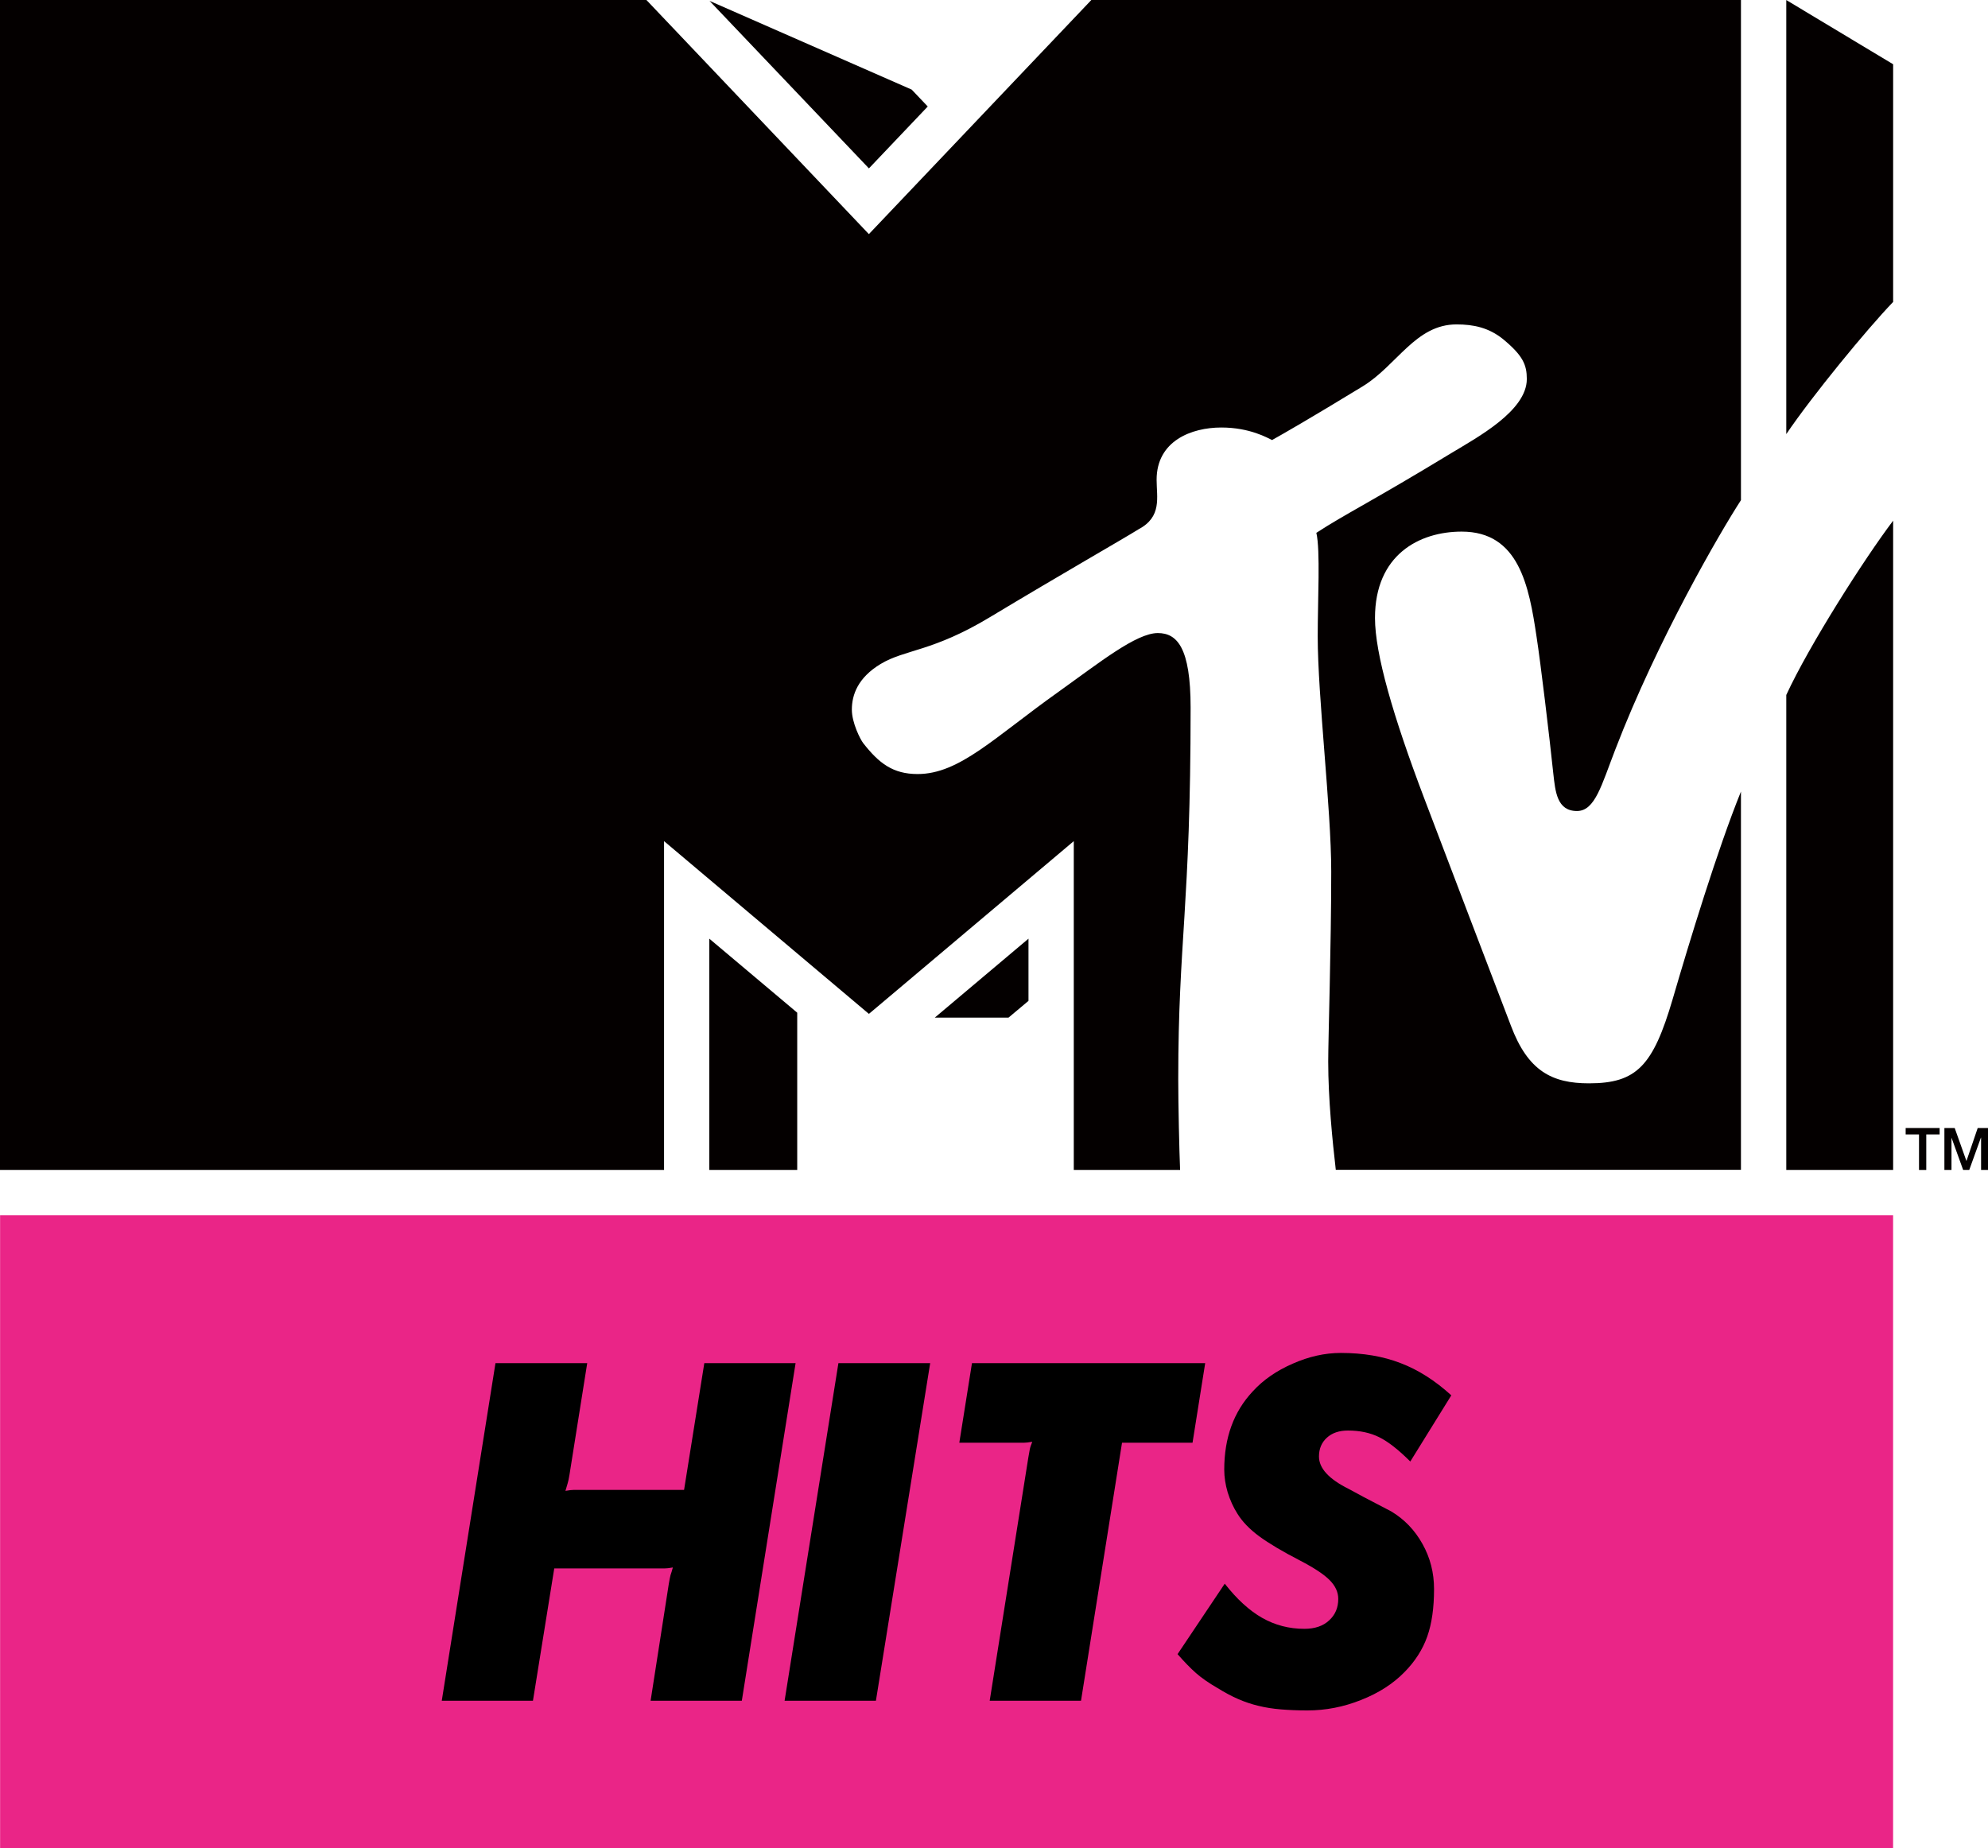 <?xml version="1.0" encoding="UTF-8" standalone="no"?>
<svg xmlns:rdf="http://www.w3.org/1999/02/22-rdf-syntax-ns#" xmlns="http://www.w3.org/2000/svg" height="557.8" width="600" version="1.1" xmlns:cc="http://creativecommons.org/ns#" xmlns:dc="http://purl.org/dc/elements/1.1/">
 <g fill="#040000">
  <path d="m403.16 353.11c-1.02-8.83-2.29-21.53-2.29-32.71 0-6.94 0.91-34.84 0.91-57.34 0-18.98-4.08-52.7-4.08-71.02 0-11.02 0.82-25.97-0.41-31.22 8.78-5.72 16.48-9.34 40.67-24.03 7.85-4.75 22.85-12.76 22.85-22.4 0-4.28-1.17-7.09-7.24-12.09-4.29-3.419-8.83-4.388-13.98-4.388-12.35 0-17.96 12.348-28.27 18.668-15.81 9.65-24.18 14.44-27.39 16.23-1.33-0.61-6.69-3.78-15.31-3.78-9.03 0-19.54 4.03-19.54 15.77 0 5.35 1.69 11.17-5.46 14.95-4.03 2.55-23.67 13.77-44.59 26.37-17.6 10.66-25.81 9.8-33.26 14.29-6.84 4.13-8.67 9.28-8.67 13.77 0 3.98 2.55 8.98 3.42 10.1 4.74 6.07 8.97 9.34 16.42 9.34 12.66 0 23.11-11.02 42.65-24.9 12.15-8.67 23.32-17.65 29.85-17.65 5.82 0 9.9 4.39 9.9 22.5 0 60.56-3.73 70.15-3.73 112.19 0 7.55 0.31 21.53 0.56 27.34h-32.09v-99.23l-61.83 52.14-61.83-52.14v99.23h-200.42v-353.1h195.1l67.14 70.66 67.14-70.66h196.06v150.96c-6.22 9.59-25.15 42.04-37.9 75.2-4.19 10.81-6.13 18.62-11.59 18.62-6.07 0-6.53-5.92-7.14-11.28-1.22-11.63-3.82-33.31-5.05-41.27-2.29-15.46-5.36-31.78-22.6-31.78-12.81 0-26.17 6.99-26.17 26.07 0 10.81 5.46 29.64 14.84 54.38 3.68 9.75 23.32 61.22 26.18 68.67 5.15 13.68 12.39 17.4 23.56 17.4 14.39 0 19.34-5.26 25.26-25.41 5-17.14 13.52-45.15 20.61-62.65v114.16h-122.3zm168.21-195.97v195.97h-32.25v-143.36c6.89-14.95 23.52-41.07 32.25-52.6m-32.25-26.12v-131.02l32.25 19.386v71.732c-7.96 8.265-24.49 28.422-32.25 39.892m-259.12-98.871-17.75 18.673-48.11-50.56 61.02 26.784 4.85 5.102zm2.14 274.98h22.25l6.02-5.05v-18.77l-28.27 23.82zm-68.06 45.97h26.53v-47.45l-26.53-22.34v69.79z"/>
  <path d="m575.15 340.46h10.25v1.93h-4.03v10.72h-2.19v-10.72h-4.03v-1.93z"/>
  <path d="m586.84 340.46h3.11l3.52 9.89h0.05l3.37-9.89h3.11v12.65h-2.09v-9.75h-0.05l-3.52 9.75h-1.84l-3.52-9.75v9.75h-2.14v-12.65z"/>
 </g>
 <path d="m571.36 557.8h-571.33l-0.004-191.01h571.33v191.01z" fill="#ea2587"/>
 <g>
  <path d="m149.54 411.42h27.69l-5.35 33.66c-0.2 1.24-0.38 2.08-0.55 2.6-0.15 0.52-0.38 1.28-0.67 2.29 1.1-0.2 1.94-0.29 2.52-0.29h2.52 30.76l6.11-38.26h27.55l-16.23 101.9h-27.53l5.5-35.34c0.21-1.21 0.38-2.08 0.52-2.6 0.18-0.49 0.41-1.27 0.7-2.29-1.13 0.21-1.97 0.29-2.52 0.29h-2.52-30.76l-6.43 39.94h-27.52l16.21-101.9z"/>
  <path d="m253.04 411.42h27.7l-16.38 101.9h-27.56l16.24-101.9z"/>
  <path d="m293.35 411.42h70.39l-3.82 24.02h-21.28l-12.38 77.88h-27.56l11.64-73.28c0.2-1.24 0.35-2.08 0.46-2.6 0.09-0.52 0.35-1.28 0.75-2.29-1.12 0.2-1.93 0.29-2.51 0.29h-2.52-16.99l3.82-24.02z"/>
  <path d="m369.64 477.98c3.67 4.69 7.43 8.13 11.31 10.33s8.13 3.3 12.71 3.3c3.15 0 5.67-0.84 7.49-2.55 1.85-1.68 2.75-3.85 2.75-6.48 0-2.05-0.87-3.94-2.6-5.67-1.71-1.74-4.75-3.74-9.03-5.96-5.18-2.67-9.26-5.1-12.24-7.27-2.96-2.2-5.13-4.48-6.57-6.83-1.22-1.91-2.2-4.08-2.93-6.42-0.69-2.35-1.04-4.63-1.04-6.86 0-9.61 2.84-17.46 8.57-23.59 3.15-3.47 7.17-6.25 12.07-8.39 4.89-2.17 9.75-3.25 14.55-3.25 6.72 0 12.74 1.02 18.03 3.07 5.33 2.03 10.42 5.27 15.31 9.73l-12.38 19.97c-3.59-3.59-6.72-6.02-9.41-7.35-2.72-1.34-5.85-2-9.4-2-2.67 0-4.78 0.72-6.37 2.17-1.56 1.42-2.38 3.3-2.38 5.67 0 3.56 3.01 6.83 9.03 9.81 3.16 1.74 5.85 3.16 8.05 4.29 2.2 1.12 3.76 1.94 4.66 2.43 3.99 2.37 7.15 5.64 9.49 9.84 2.35 4.19 3.5 8.71 3.5 13.63 0 5.61-0.66 10.39-2.05 14.33-1.39 3.93-3.7 7.55-6.95 10.82-3.38 3.44-7.72 6.25-13.02 8.33-5.3 2.12-10.71 3.16-16.24 3.16-2.95 0-5.61-0.12-8.01-0.32-2.41-0.2-4.63-0.55-6.72-1.07-2.11-0.49-4.14-1.19-6.13-2.05-2-0.87-4.05-1.97-6.2-3.3-2.66-1.54-4.83-3.04-6.51-4.52s-3.53-3.39-5.58-5.73l14.24-21.27z"/>
 </g>
</svg>
